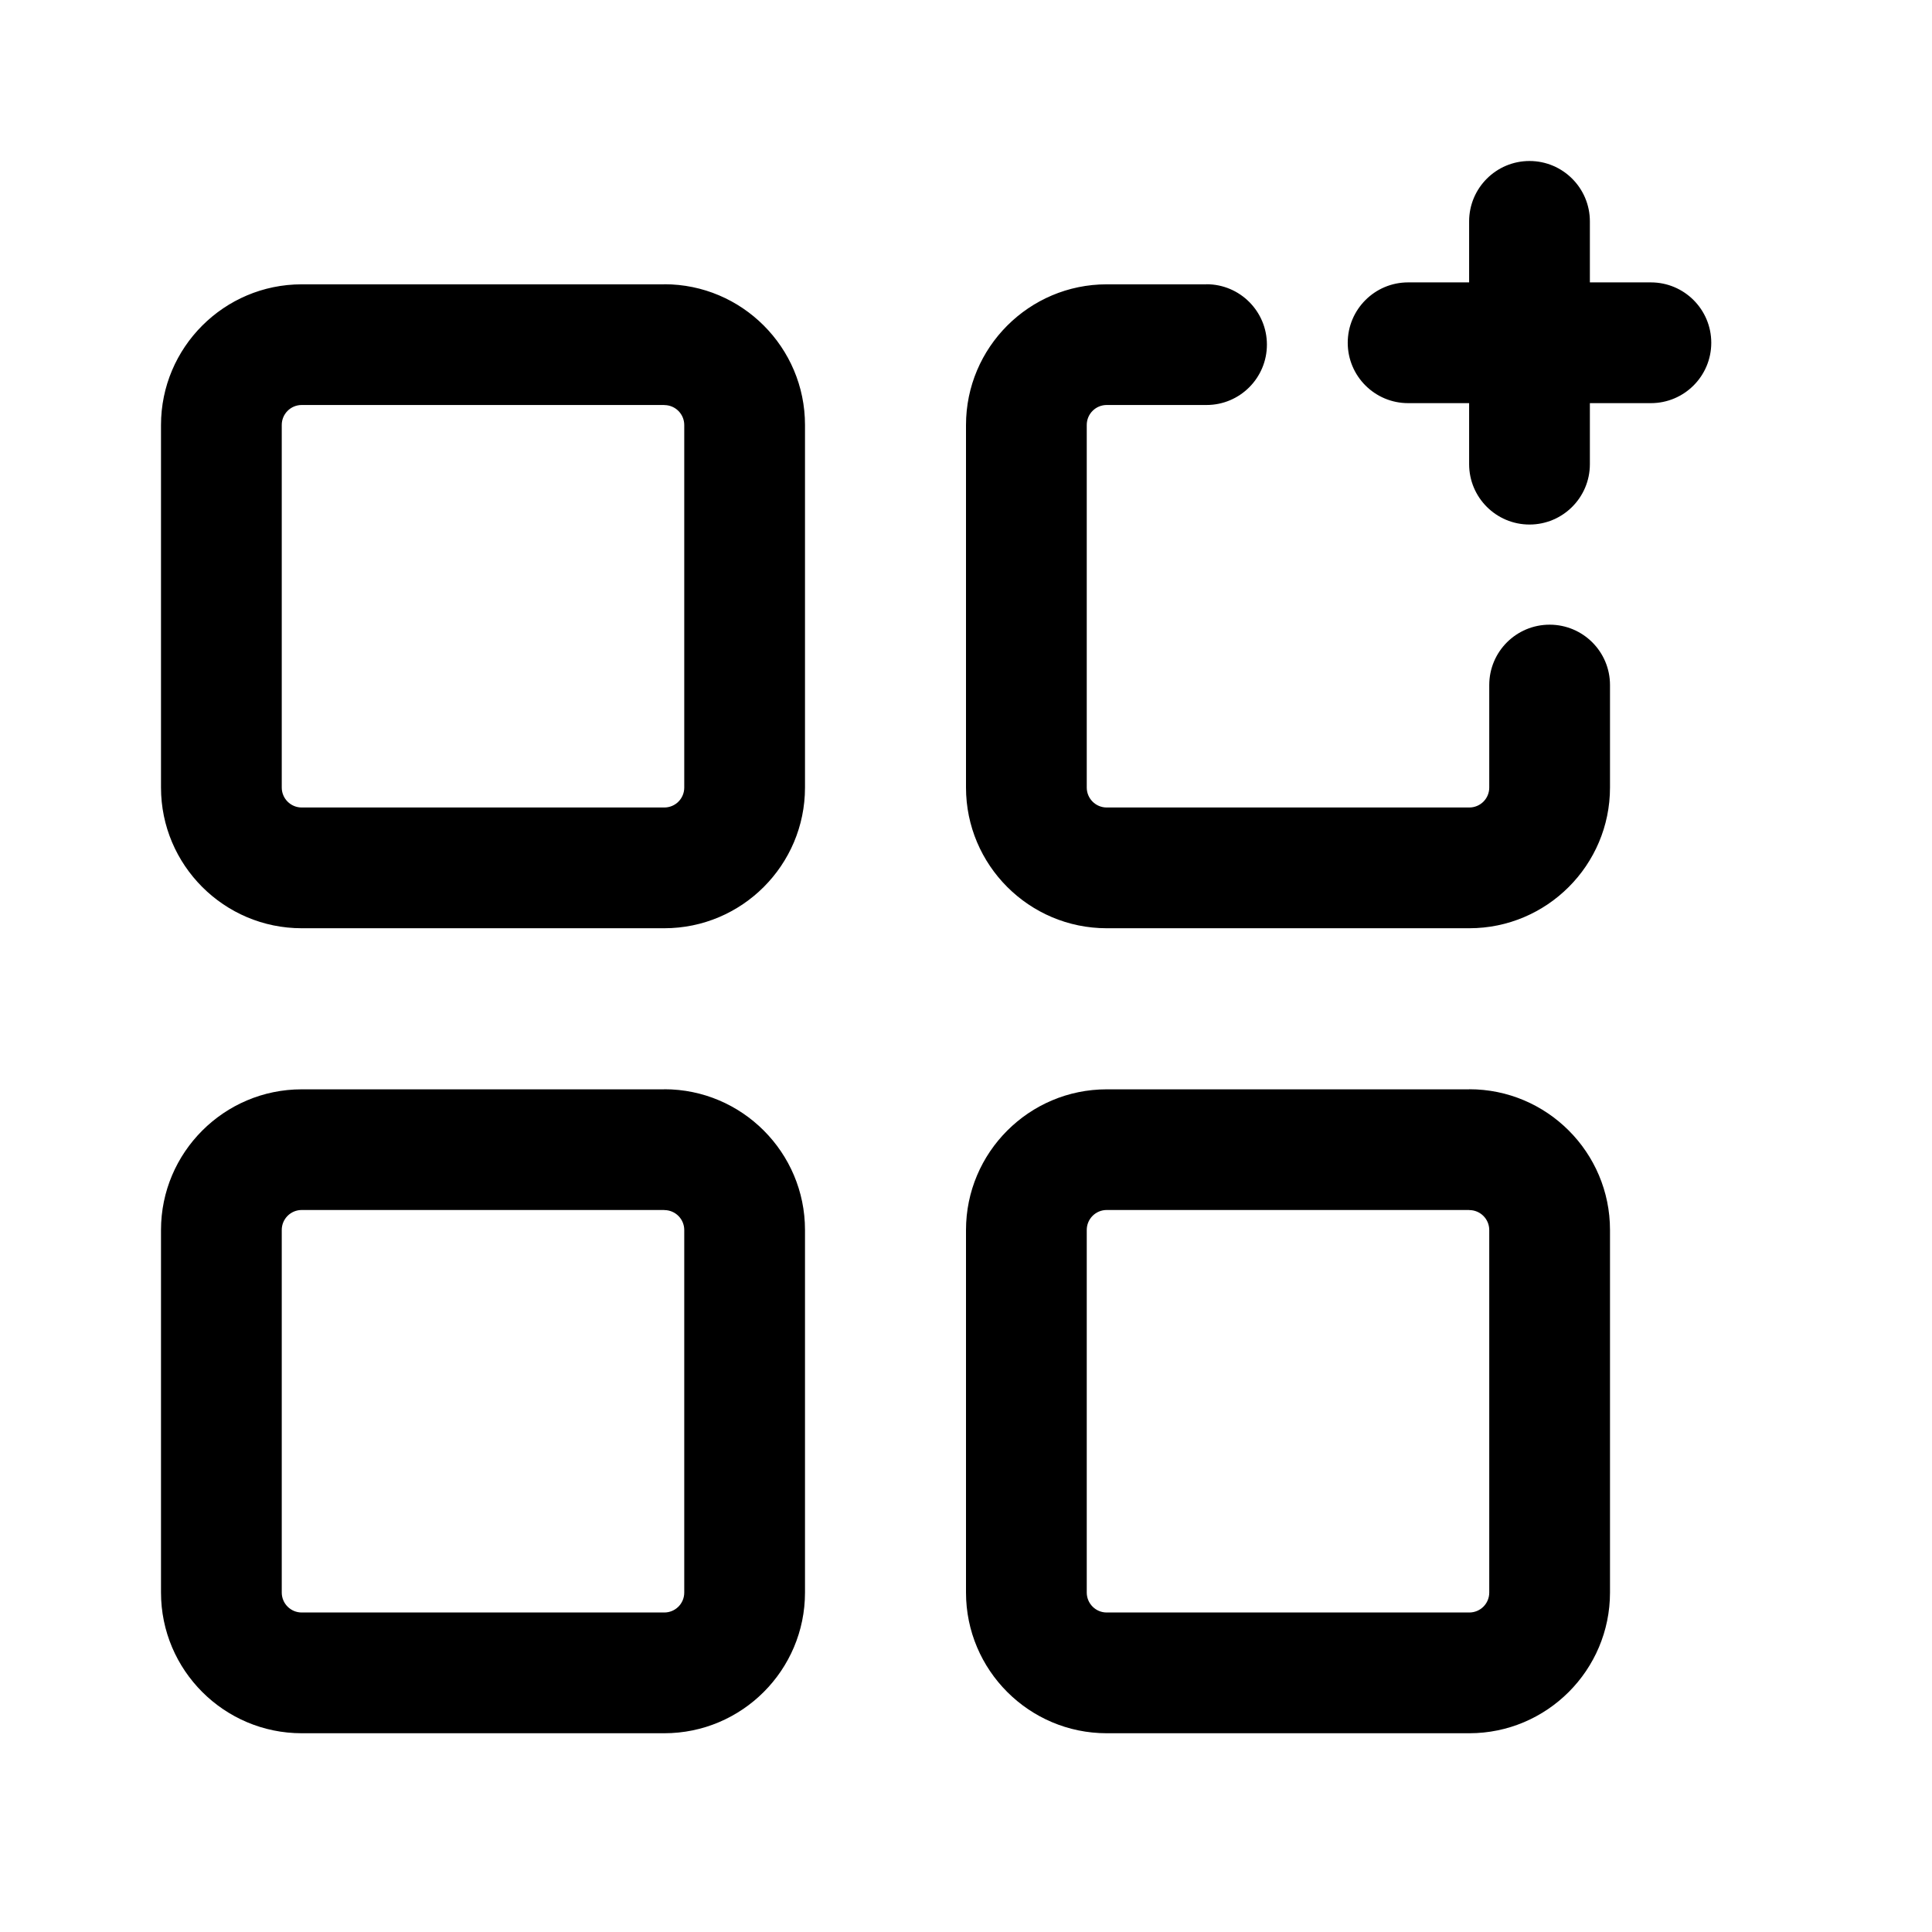 <svg xmlns="http://www.w3.org/2000/svg" width="24" height="24" viewBox="0 0 24 24">
    <path d="M8.252 13.531c.964 0 1.748.784 1.748 1.748v4.504c0 .964-.784 1.748-1.748 1.748H3.748c-.964 0-1.748-.784-1.748-1.748V15.28c0-.964.784-1.748 1.748-1.748h4.504zm10 0c.964 0 1.748.784 1.748 1.748v4.504c0 .964-.784 1.748-1.748 1.748h-4.504c-.964 0-1.748-.784-1.748-1.748V15.28c0-.964.784-1.748 1.748-1.748h4.504zm-10 1.5H3.748c-.137 0-.248.111-.248.248v4.504c0 .137.111.248.248.248h4.504c.137 0 .248-.11.248-.248V15.28c0-.137-.111-.248-.248-.248zm10 0h-4.504c-.137 0-.248.111-.248.248v4.504c0 .137.111.248.248.248h4.504c.137 0 .248-.11.248-.248V15.28c0-.137-.111-.248-.248-.248zm-10-11.5c.964 0 1.748.784 1.748 1.748v4.504c0 .964-.784 1.748-1.748 1.748H3.748C2.784 11.531 2 10.747 2 9.783V5.28c0-.964.784-1.748 1.748-1.748h4.504zm6.736 0c.414 0 .75.336.75.75s-.336.75-.75.75h-1.24c-.137 0-.248.111-.248.248v4.504c0 .137.111.248.248.248h4.504c.137 0 .248-.11.248-.248V8.51c0-.415.336-.75.75-.75s.75.335.75.75v1.273c0 .964-.784 1.748-1.748 1.748h-4.504c-.964 0-1.748-.784-1.748-1.748V5.28c0-.964.784-1.748 1.748-1.748h1.24zm-6.736 1.5H3.748c-.137 0-.248.111-.248.248v4.504c0 .137.111.248.248.248h4.504c.137 0 .248-.11.248-.248V5.28c0-.137-.111-.248-.248-.248zM19 2c.414 0 .75.336.75.75v.758h.758c.414 0 .75.336.75.75s-.336.75-.75.75h-.758v.758c0 .414-.336.75-.75.75s-.75-.336-.75-.75v-.758h-.758c-.414 0-.75-.336-.75-.75s.336-.75.75-.75h.758V2.75c0-.414.336-.75.75-.75z"/>
</svg>
